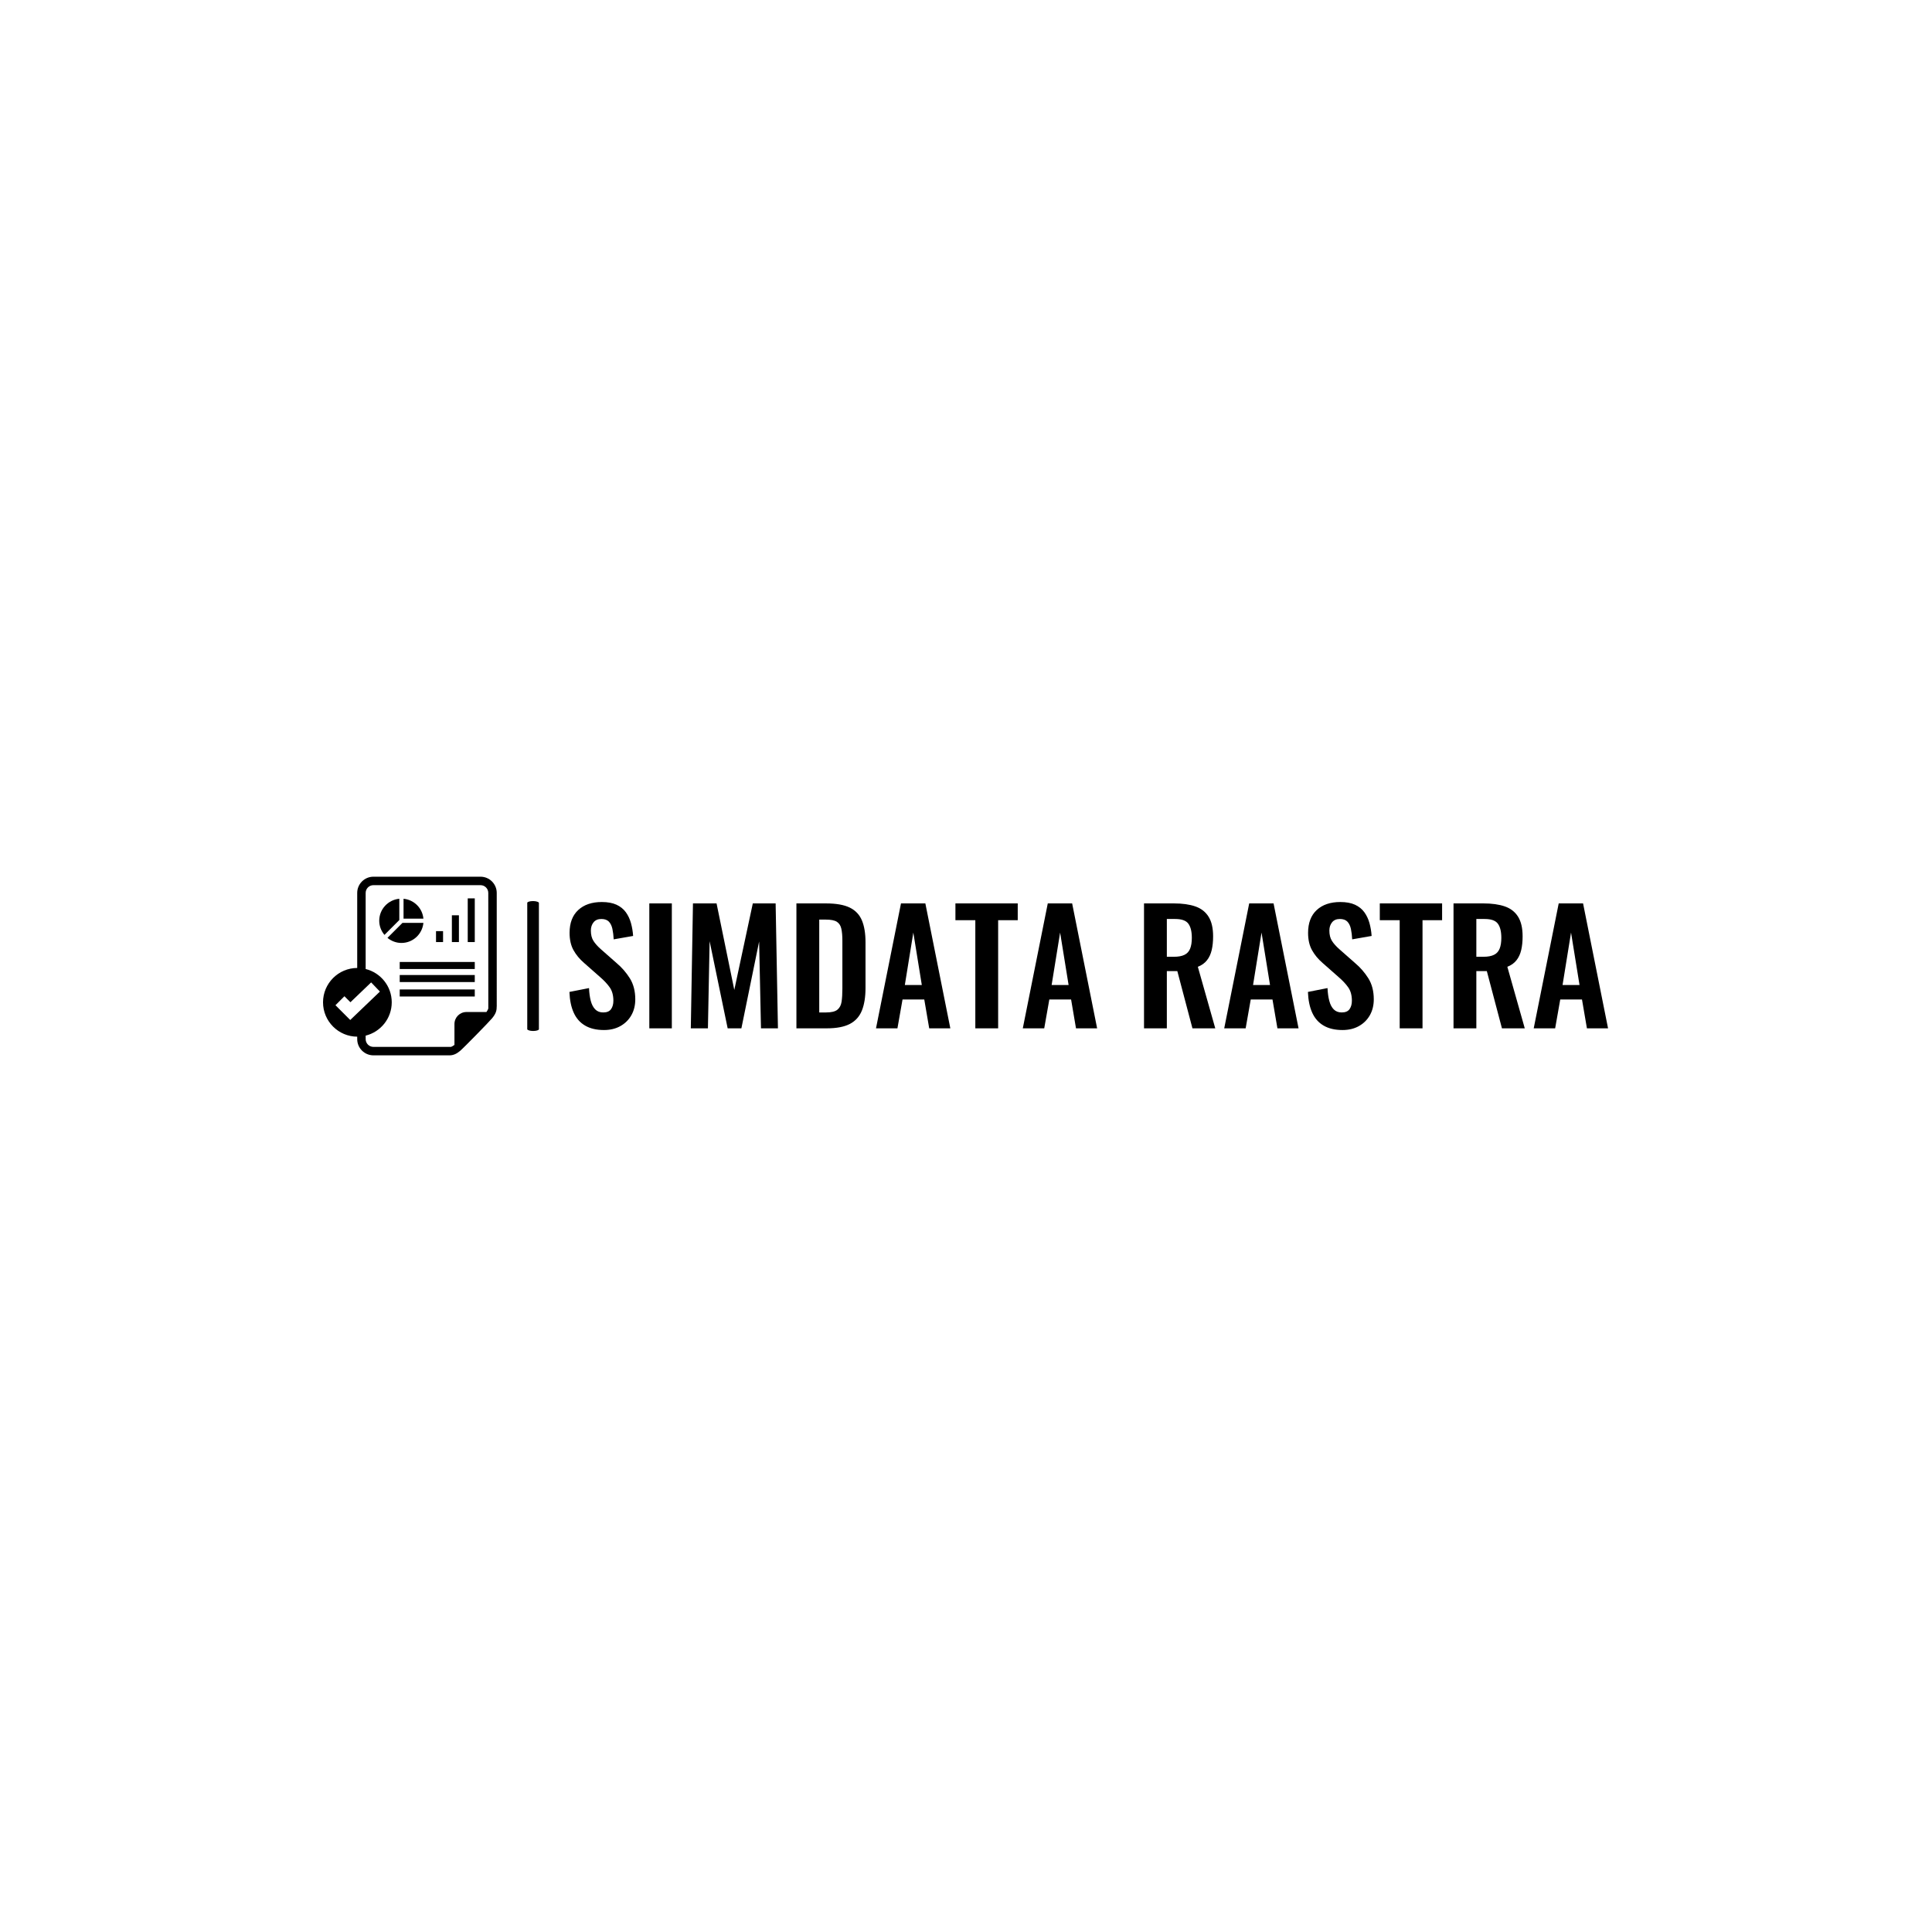 <svg xmlns="http://www.w3.org/2000/svg"
     version="1.1" width="1500" height="1500" viewBox="0 0 1500 1500">
    <rect width="1500" height="1500" fill="#ffffff"></rect>
    <g transform="matrix(0.667,0,0,0.667,249.394,680.648)">
        <svg viewBox="0 0 396 55" data-background-color="#ffffff" preserveAspectRatio="xMidYMid meet"
             height="208" width="1500" xmlns="http://www.w3.org/2000/svg">
            <g id="tight-bounds" transform="matrix(1,0,0,1,0.24,0.008)">
                <svg viewBox="0 0 395.52 54.985" height="54.985" width="395.52">
                    <g>
                        <svg viewBox="0 0 489.35 68.029" height="54.985"
                             width="395.52">
                            <g>
                                <rect width="4.439" height="49.471" x="77.77"
                                      y="9.279" fill="#000000" opacity="1" stroke-width="0"
                                      stroke="transparent" fill-opacity="1" class="rect-qz-0"
                                      data-fill-palette-color="primary" rx="1%" id="qz-0"
                                      data-palette-color="#1c4b82"></rect>
                            </g>
                            <g transform="matrix(1,0,0,1,93.83,9.402)">
                                <svg viewBox="0 0 395.52 49.225" height="49.225" width="395.52">
                                    <g id="textblocktransform">
                                        <svg viewBox="0 0 395.52 49.225" height="49.225"
                                             width="395.52" id="textblock">
                                            <g>
                                                <svg viewBox="0 0 395.52 49.225" height="49.225"
                                                     width="395.52">
                                                    <g transform="matrix(1,0,0,1,0,0)">
                                                        <svg width="395.52"
                                                             viewBox="2.05 -40.95 336.72 41.5"
                                                             height="49.225" data-palette-color="#1c4b82">
                                                            <g class="wordmark-text-0" data-fill-palette-color="primary"
                                                               id="text-0">
                                                                <path
                                                                    d="M13.25 0.55L13.25 0.55Q9.6 0.55 7.15-0.88 4.7-2.3 3.45-5.05 2.2-7.8 2.05-11.8L2.05-11.8 8.4-13.05Q8.5-10.7 8.97-8.9 9.45-7.1 10.43-6.13 11.4-5.15 13-5.15L13-5.15Q14.8-5.15 15.55-6.23 16.3-7.3 16.3-8.95L16.3-8.95Q16.3-11.6 15.1-13.3 13.9-15 11.9-16.7L11.9-16.7 6.8-21.2Q4.65-23.05 3.38-25.33 2.1-27.6 2.1-30.95L2.1-30.95Q2.1-35.75 4.9-38.35 7.7-40.95 12.55-40.95L12.55-40.95Q15.4-40.95 17.3-40.08 19.2-39.2 20.33-37.65 21.45-36.1 22-34.13 22.55-32.15 22.7-29.95L22.7-29.95 16.4-28.85Q16.3-30.75 15.98-32.25 15.65-33.75 14.83-34.6 14-35.45 12.4-35.45L12.4-35.45Q10.75-35.45 9.88-34.38 9-33.3 9-31.7L9-31.7Q9-29.65 9.85-28.33 10.7-27 12.3-25.6L12.3-25.6 17.35-21.15Q19.85-19.05 21.63-16.23 23.4-13.4 23.4-9.4L23.4-9.4Q23.4-6.5 22.13-4.25 20.85-2 18.57-0.73 16.3 0.55 13.25 0.55ZM35.25 0L27.95 0 27.95-40.5 35.25-40.5 35.25 0ZM46.95 0L41.4 0 42.1-40.5 49.75-40.5 55.5-12.45 61.5-40.5 68.9-40.5 69.65 0 64.15 0 63.55-28.15 57.8 0 53.35 0 47.5-28.25 46.95 0ZM85.49 0L75.64 0 75.64-40.5 85.19-40.5Q90.14-40.5 92.92-39.15 95.69-37.8 96.87-35 98.04-32.2 98.04-27.9L98.04-27.9 98.04-13.1Q98.04-8.7 96.87-5.78 95.69-2.85 92.97-1.43 90.24 0 85.49 0L85.49 0ZM83.04-35.25L83.04-5.15 85.29-5.15Q87.84-5.15 88.94-6.05 90.04-6.95 90.29-8.68 90.54-10.4 90.54-12.9L90.54-12.9 90.54-28.4Q90.54-30.85 90.19-32.35 89.84-33.85 88.74-34.55 87.64-35.25 85.19-35.25L85.19-35.25 83.04-35.25ZM108.39 0L101.44 0 109.54-40.5 117.44-40.5 125.54 0 118.69 0 117.09-9.35 110.04-9.35 108.39 0ZM113.54-31.05L110.79-14.05 116.29-14.05 113.54-31.05ZM141.04 0L133.64 0 133.64-35.05 127.19-35.05 127.19-40.5 147.39-40.5 147.39-35.05 141.04-35.05 141.04 0ZM155.98 0L149.03 0 157.13-40.5 165.03-40.5 173.13 0 166.28 0 164.69-9.35 157.63-9.35 155.98 0ZM161.13-31.05L158.38-14.05 163.88-14.05 161.13-31.05Z"
                                                                    fill="#000000"
                                                                    data-fill-palette-color="primary"></path>
                                                                <path
                                                                    d="M195.73 0L188.33 0 188.33-40.5 198.03-40.5Q202.13-40.5 204.95-39.53 207.78-38.55 209.25-36.2 210.73-33.85 210.73-29.8L210.73-29.8Q210.73-27.35 210.28-25.4 209.83-23.45 208.75-22.08 207.68-20.7 205.78-19.95L205.78-19.95 211.43 0 204.03 0 199.13-18.55 195.73-18.55 195.73 0ZM195.73-35.45L195.73-23.2 198.03-23.2Q200.18-23.2 201.45-23.83 202.73-24.45 203.28-25.83 203.83-27.2 203.83-29.35L203.83-29.35Q203.83-32.4 202.7-33.93 201.58-35.45 198.43-35.45L198.43-35.45 195.73-35.45ZM221.28 0L214.33 0 222.43-40.5 230.33-40.5 238.43 0 231.58 0 229.98-9.35 222.93-9.35 221.28 0ZM226.43-31.05L223.68-14.05 229.18-14.05 226.43-31.05ZM252.67 0.55L252.67 0.55Q249.02 0.55 246.57-0.88 244.12-2.3 242.87-5.05 241.62-7.8 241.47-11.8L241.47-11.8 247.82-13.05Q247.92-10.7 248.4-8.9 248.87-7.1 249.85-6.13 250.82-5.15 252.42-5.15L252.42-5.15Q254.22-5.15 254.97-6.23 255.72-7.3 255.72-8.95L255.72-8.95Q255.72-11.6 254.52-13.3 253.32-15 251.32-16.7L251.32-16.7 246.22-21.2Q244.07-23.05 242.8-25.33 241.52-27.6 241.52-30.95L241.52-30.95Q241.52-35.75 244.32-38.35 247.12-40.95 251.97-40.95L251.97-40.95Q254.82-40.95 256.72-40.08 258.62-39.2 259.75-37.65 260.87-36.1 261.42-34.13 261.97-32.15 262.12-29.95L262.12-29.95 255.82-28.85Q255.72-30.75 255.4-32.25 255.07-33.75 254.25-34.6 253.42-35.45 251.82-35.45L251.82-35.45Q250.17-35.45 249.3-34.38 248.42-33.3 248.42-31.7L248.42-31.7Q248.42-29.65 249.27-28.33 250.12-27 251.72-25.6L251.72-25.6 256.77-21.15Q259.27-19.05 261.05-16.23 262.82-13.4 262.82-9.4L262.82-9.4Q262.82-6.5 261.55-4.25 260.27-2 258-0.73 255.72 0.55 252.67 0.55ZM278.62 0L271.22 0 271.22-35.05 264.77-35.05 264.77-40.5 284.97-40.5 284.97-35.05 278.62-35.05 278.62 0ZM296.07 0L288.67 0 288.67-40.5 298.37-40.5Q302.47-40.5 305.29-39.53 308.12-38.55 309.59-36.2 311.07-33.85 311.07-29.8L311.07-29.8Q311.07-27.35 310.62-25.4 310.17-23.45 309.09-22.08 308.02-20.7 306.12-19.95L306.12-19.95 311.77 0 304.37 0 299.47-18.55 296.07-18.55 296.07 0ZM296.07-35.45L296.07-23.2 298.37-23.2Q300.52-23.2 301.79-23.83 303.07-24.45 303.62-25.83 304.17-27.2 304.17-29.35L304.17-29.35Q304.17-32.4 303.04-33.93 301.92-35.45 298.77-35.45L298.77-35.45 296.07-35.45ZM321.62 0L314.67 0 322.77-40.5 330.67-40.5 338.77 0 331.92 0 330.32-9.35 323.27-9.35 321.62 0ZM326.77-31.05L324.02-14.05 329.52-14.05 326.77-31.05Z"
                                                                    fill="#000000"
                                                                    data-fill-palette-color="primary"></path>
                                                            </g>
                                                        </svg>
                                                    </g>
                                                </svg>
                                            </g>
                                        </svg>
                                    </g>
                                </svg>
                            </g>
                            <g>
                                <svg viewBox="0 0 66.149 68.029" height="68.029"
                                     width="66.149">
                                    <g>
                                        <svg xmlns="http://www.w3.org/2000/svg" version="1.1" x="0" y="0"
                                             viewBox="6.243 5 87.513 90"
                                             enable-background="new 0 0 100 100" xml:space="preserve"
                                             height="68.029" width="66.149" class="icon-icon-0"
                                             data-fill-palette-color="accent" id="icon-0"><g fill="#1c4b82" data-fill-palette-color="accent"><rect x="44.882" y="47.958" width="37.808" height="3.55" fill="#000000" data-fill-palette-color="accent"></rect><rect
                                            x="44.882" y="54.529" width="37.808" height="3.548" fill="#000000"
                                            data-fill-palette-color="accent"></rect><rect x="44.882" y="61.805"
                                                                                          width="37.808" height="3.551"
                                                                                          fill="#000000"
                                                                                          data-fill-palette-color="accent"></rect><rect
                                            x="79.145" y="15.918" width="3.546" height="22.013" fill="#000000"
                                            data-fill-palette-color="accent"></rect><rect x="71.157" y="24.438"
                                                                                          width="3.546" height="13.493"
                                                                                          fill="#000000"
                                                                                          data-fill-palette-color="accent"></rect><rect
                                            x="63.169" y="32.426" width="3.546" height="5.505" fill="#000000"
                                            data-fill-palette-color="accent"></rect><path
                                            d="M46.806 16.112v10.01h10.008C56.309 20.812 52.115 16.624 46.806 16.112z"
                                            fill="#000000" data-fill-palette-color="accent"></path><path
                                            d="M56.814 28.253H46.271l-7.566 7.564c1.926 1.572 4.354 2.555 7.036 2.555C51.553 38.372 56.273 33.924 56.814 28.253z"
                                            fill="#000000" data-fill-palette-color="accent"></path><path
                                            d="M44.675 16.112c-5.671 0.544-10.117 5.265-10.117 11.075 0 2.728 1.013 5.193 2.634 7.134l7.483-7.486V16.112z"
                                            fill="#000000" data-fill-palette-color="accent"></path><path
                                            d="M85.586 5H31.63c-4.502 0-8.169 3.667-8.169 8.169v37.813c0.031 0 0.059-0.004 0.09-0.004 0.495 0 0.982 0.031 1.466 0.074-0.484-0.04-0.971-0.074-1.466-0.074-9.558 0-17.308 7.748-17.308 17.307 0 9.559 7.75 17.308 17.308 17.308 0.494 0 0.979-0.033 1.462-0.074-0.482 0.044-0.968 0.074-1.462 0.074-0.031 0-0.059-0.004-0.09-0.004v1.242c0 4.503 3.667 8.169 8.169 8.169h38.339c1.777 0 3.45-0.662 5.275-2.194 1.826-1.533 14.866-14.862 16.198-16.509 1.961-2.421 2.314-3.841 2.314-6.148V13.169C93.757 8.667 90.093 5 85.586 5zM26.362 51.227c-0.259-0.043-0.517-0.089-0.779-0.119C25.845 51.14 26.104 51.183 26.362 51.227zM19.95 77.19l-7.446-7.446 4.518-4.518 3.024 3.024 10.431-9.997 4.424 4.614L19.95 77.19zM25.587 85.463c0.246-0.029 0.488-0.072 0.731-0.111C26.076 85.392 25.833 85.432 25.587 85.463zM31.63 90.74c-2.155 0-3.909-1.754-3.909-3.909v-1.765c-0.006 0.001-0.012 0.002-0.017 0.004 7.549-1.863 13.154-8.661 13.154-16.785 0-8.129-5.61-14.929-13.165-16.787 0.009 0.002 0.019 0.004 0.028 0.006V13.169c0-2.155 1.753-3.909 3.909-3.909h53.956c2.157 0 3.909 1.753 3.909 3.909l0.018 58.235c-0.097 0.406-0.431 1.016-0.938 1.766h-10.08c-3.333 0-6.04 2.704-6.04 6.038v10.538c-0.722 0.521-1.312 0.87-1.721 0.994H31.63z"
                                            fill="#000000" data-fill-palette-color="accent"></path></g></svg>
                                    </g>
                                </svg>
                            </g>
                        </svg>
                    </g>
                    <defs></defs>
                </svg>
                <rect width="395.52" height="54.985" fill="none" stroke="none" visibility="hidden"></rect>
            </g>
        </svg>
    </g>
</svg>
